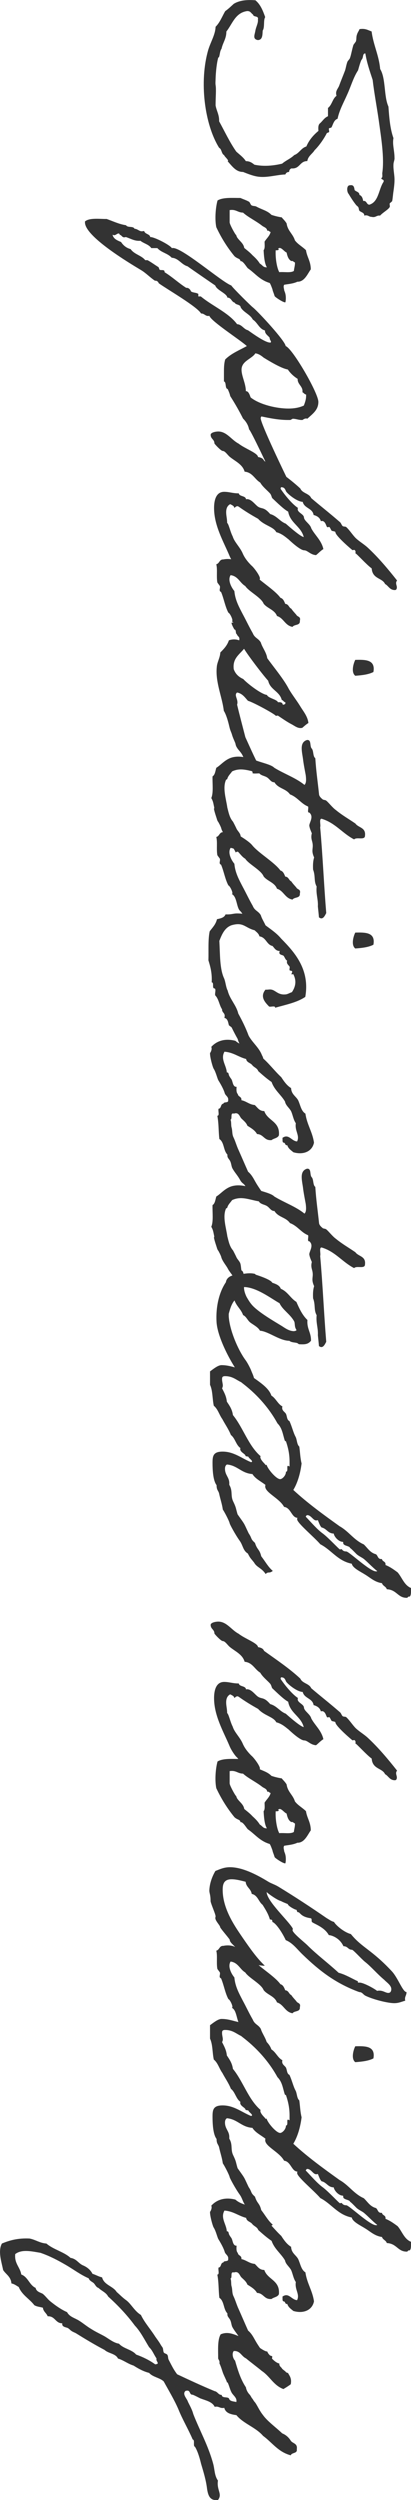 <?xml version="1.0" encoding="UTF-8"?><svg xmlns="http://www.w3.org/2000/svg" viewBox="0 0 59.06 358.52"><defs><style>.d{opacity:.8;}</style></defs><g id="a"/><g id="b"><g id="c"><g class="d"><path d="M32.72,23.12c.25-.11-.47-.65-.51-.87-.4-.18-.33-.87-.72-1.05-2.1-3.36-2.89-9.51-1.56-14.07,.36-1.16,1.01-2.17,1.05-3.29,.62-.61,.94-1.48,1.38-2.24,.47-.33,.83-.69,1.23-1.05,.76-.47,1.81-.62,3.11-.51,.72,.58,1.08,1.48,1.41,2.42-.29,.43-.04,1.48-.36,1.92-.04,.61,0,1.34-.69,1.37-.83-.14-.43-.83-.36-1.37,.11-.58,.43-1.09,.36-1.59,.14-.58-.65-.29-.69-.69-.29-.18-.36-.54-.87-.51-1.7,.25-2.1,1.84-2.97,2.93,0,1.05-.51,1.59-.69,2.46-.25,.36-.22,.76-.36,1.19,0,.04-.14,.07-.14,.18-.18,.65-.33,1.92-.36,2.97,0,.25-.04,.58,0,.87,.11,.65,0,1.7,0,2.93,.14,.8,.54,1.34,.51,2.28,.8,1.45,1.52,3,2.46,4.34,.47,.43,1.01,.8,1.38,1.37,.58,0,.9,.25,1.23,.51,1.37,.29,2.75,.14,3.98-.15,.54-.47,1.23-.72,1.74-1.23,.72-.25,.98-1.01,1.74-1.23,.4-.94,1.01-1.63,1.74-2.24-.04-.43-.04-.83,.18-1.05,.4-.33,.65-.83,1.19-1.05v-1.19c.58-.43,.65-1.34,1.23-1.74-.22-.65,.18-.98,.36-1.41,.29-.8,.54-1.37,.87-2.24,.11-.36,.18-.83,.33-1.23,.04-.11,.33-.4,.36-.51,.18-.47,.29-1.23,.51-1.92,.04-.07,.33-.43,.36-.51,.11-.43,0-.62,.18-1.05,.04-.18,.22-.4,.33-.69,.83-.14,1.23,.15,1.74,.33,.25,1.95,1.05,3.4,1.23,5.39,.83,1.34,.51,3.91,1.19,5.39,.11,1.63,.25,3.22,.72,4.52-.18,.87,.15,1.81,.15,2.79,.04,.36-.15,.62-.15,1.01-.04,.76,.18,1.56,.15,2.28,0,.4-.07,1.01-.15,1.56-.07,.43-.11,1.05-.18,1.37-.04,.11-.33,.29-.36,.36-.04,.14,.07,.4,0,.51-.18,.36-1.01,.8-1.38,1.23-.54-.07-.62,.33-1.23,.18-.4,0-.51-.33-1.05-.18,.04-.43-.47-.47-.69-.69-.11-.15-.07-.4-.18-.54-.07-.11-.22-.18-.33-.33-.4-.51-.72-1.01-1.05-1.56-.25-.25-.33-1.23,.18-1.23,.58-.11,.62,.29,.69,.69,.22,.25,.69,.25,.69,.69,.36,.14,.47,.47,.54,.87,.54-.07,.43,.47,.87,.54,1.38-.4,1.34-2.24,2.06-3.29,.11-.4-.33-.25-.33-.54,.22-.04,.14-.43,.14-.69,.33-2.24-.18-5.21-.51-7.63-.29-1.99-.65-3.87-.87-5.75-.4-1.23-.83-2.42-1.05-3.8-.43,0-.25,.58-.51,.87-.15,.14-.4,1.08-.54,1.56-.69,1.05-1.01,2.28-1.56,3.47-.47,1.08-1.12,2.21-1.38,3.47-.54,.18-.65,.83-.87,1.23-.04,.07-.33,.11-.36,.14-.07,.15,.07,.4,0,.54-.04,.07-.33,.11-.33,.18-.36,.72-1.05,1.74-1.74,2.42-.33,.54-.94,.83-1.05,1.56-1.12,0-1.05,1.16-2.28,1.05-.18,.07-.33,.22-.33,.51-.29,0-.47,.15-.54,.36-1.23,.04-2.53,.47-3.8,.33-.72-.07-1.56-.4-2.28-.69-1.01,0-1.52-.76-2.24-1.56Z"/><path d="M40.5,31.18c.07,.14,.47,.47,.69,.87,.14,1.05,.9,1.48,1.19,2.42,.43,.58,1.08,.9,1.59,1.41,.14,.98,.69,1.59,.69,2.75-.43,.58-.9,1.81-1.92,1.77-.62,.29-1.3,.33-1.88,.43-.07,.04-.14,.22-.07,.51,.11,.51-.04,.04,.14,.54,.25,.62,.11,1.48,.07,1.48-.29,.04-1.38-.69-1.52-.87-.04-.07-.07-.22-.18-.51-.22-.58-.04-.22-.25-.76-.22-.58-.29-.65-.33-.65-1.41-.43-2.06-1.38-3.11-2.1-.22-.22-.72-1.12-1.05-1.01-.07-.43-.4-.29-.87-.72-1.01-1.23-1.88-2.6-2.61-4.16-.25-1.23-.07-2.97,.18-3.83,.76-.47,2.1-.36,3.29-.36,.4,.18,.87,.33,1.23,.54,.14,.07,.22,.43,.36,.51,.22,.14,.47,.07,.69,.18,.76,.43,1.59,.58,2.17,1.19,.4,.14,.98,.29,1.48,.36Zm-2.1,1.92c-.04-.43-.43-.51-.69-.69-.9-.72-2.03-1.23-2.79-1.92-.76,0-1.01-.51-1.92-.36v1.77c.04,.36,.76,1.63,.87,1.74,.14,.14,.07,.14,.18,.36,.33,.54,.94,.87,1.05,1.56,.4,.33,.83,.65,1.19,1.05,.4,.36,.76,.72,1.05,1.19,.43,.25,.43,.54,1.01,.54-.36-.58-.43-1.74-.47-2.46,.22-.25,.14-.76,.14-1.23,.29-.47,.72-.8,.87-1.38-.22-.04-.22-.25-.51-.18Zm3.47,4.34c-.43-.22-.58-.72-.69-1.23-.36-.11-.87-.98-1.23-.51,.29,.04,0,.25-.33,.18-.07,1.05,.15,2.5,.51,3.15,.69-.07,1.66,.14,2.1-.18,0-.22,.22-.98,.14-1.23-.22-.04-.22-.25-.51-.18Z"/><path d="M41.44,70.33c0,.07-2.39-2.13-2.39-2.17-.22-.51-3.04-6.51-3.26-6.58-.11-.61-.43-1.12-.87-1.56-.47-.94-1.16-2.17-1.84-3.22-.07-.36-.22-.69-.36-1.01-.43-.07-.15-.98-.54-1.09v-1.23c0-.65,0-1.3,.18-1.92,.87-.87,2.06-1.34,3.11-1.92-.94-.87-5.14-3.55-5.39-4.34-.54,.14-.69-.36-1.19-.33-.54-.98-4.88-3.47-6.08-4.34-.07-.22-.29-.4-.54-.36-.72-.47-1.3-1.12-2.06-1.56-1.63-.98-8-4.78-8-6.8v-.14c.65-.58,2.28-.33,3.11-.36,.94,.33,1.81,.76,2.79,.9,.25,.4,1.01,.07,1.23,.51,.4,0,.65,.36,1.05,.36l.33-.04c.11,.47,.8,.4,.87,.87,.51-.07,2.89,1.16,3.11,1.59,1.12-.43,7.13,4.85,8.54,5.35,.18,.33,3,3.11,3.11,3.15,.76,.62,4.63,4.78,4.7,5.54,.98,.33,4.7,6.73,4.7,8,0,1.16-.8,1.7-1.59,2.42-.22-.11-.51,.04-.69,.18h-.14c-.43,0-.83-.18-1.27-.18l-.33,.18h-.36c-1.3,0-2.57-.25-3.8-.51-.07,.07-.11,.18-.11,.25,0,.8,3.51,8.07,4.05,9.15l-.07,1.19Zm-2.68-21.89c-.29-.36-.69-.54-.69-1.05-.83-.22-1.05-1.12-1.74-1.56-.4-.76-1.3-1.01-1.74-1.74-.04-.47-.72-.33-.87-.69-.47-.11-.47-.72-1.05-.72-.07-.61-1.52-1.05-1.74-1.74-.07-.04-3.69-2.53-3.98-2.75-.9-.25-1.27-1.16-2.28-1.23-.58-.65-1.48-.72-2.06-1.38h-.87c-.36-.54-1.08-.65-1.56-1.05-.83,.07-1.34-.29-2.1-.54-.54,.18-.51-.22-.87-.33-.04-.07-.07-.18-.14-.18-.25,0-.43,.25-.65,.25-.11,0-.18-.04-.25-.07,.14,.62,.72,.83,1.23,1.05,.33,.51,.8,.87,1.37,1.01,.51,.76,1.56,.9,2.1,1.59h.33c.47,.25,1.12,.72,1.59,1.01l.14,.36c.22,.14,.76-.11,.72,.36,1.08,.65,2.03,1.56,3.11,2.24,.33-.04,.58,.22,.69,.51,.33,.22,.72,.14,1.05,.36v.36h.36c1.59,1.34,3.98,2.32,5.21,3.98,.69,.04,.94,.72,1.56,.87,.62,.43,2.46,1.77,3.18,1.77,.11,0,.15-.04,.11-.22-.11-.15-.18-.33-.18-.51Zm5.21,8.14c-.22-.04-.33-.25-.51-.33,.11-.87-.72-1.08-.69-1.92-.54-.33-1.05-.8-1.41-1.34-.9-.14-2.64-1.19-3.47-1.7-.36-.29-.69-.54-1.19-.62-.54,.83-1.99,1.09-1.99,2.35,0,.94,.62,1.99,.62,3.08,.4-.04,.58,.62,.69,.9,1.34,1.05,3.76,1.59,5.43,1.59,.76,0,1.52-.11,2.21-.43,.18-.47,.33-.9,.33-1.41v-.18Z"/><path d="M43.65,77.02c-.4-1.56-1.95-1.99-2.24-3.65-.72-.36-2.24-1.92-2.28-1.92-.11-.14-.11-.43-.33-.69-.47-.51-1.05-.94-1.41-1.56-.8-.47-1.09-1.45-2.24-1.56-.29-1.05-1.34-1.48-2.1-2.1-.33-.25-.69-.87-1.05-.87-.25,0-1.19-1.01-1.19-1.09,0-.58-.54-.62-.54-1.23,0-.33,.72-.47,1.09-.47,1.23,0,1.92,1.23,2.93,1.74,.9,.72,2.75,1.34,2.79,1.92,.4,.07,.72,.18,.87,.54,1.77,1.27,3.62,2.5,5.21,3.98,.29,.69,1.27,.69,1.56,1.37,1.27,1.09,2.5,2.03,4.16,3.47,.15,.15,.22,.43,.36,.54,.14,.11,.36,.04,.51,.14,.51,.47,.9,1.12,1.37,1.59,.54,.51,1.19,.87,1.74,1.38,1.45,1.34,2.86,3,4.2,4.7-.11,.14-.14,.25-.14,.36,0,.22,.11,.43,.11,.61,0,.15-.04,.4-.29,.4-.76,0-.91-.61-1.41-.87-.4-.9-1.81-.69-1.92-2.24-.69-.47-2.21-2.17-2.35-2.17,0-.04,.04-.11,.04-.15,0-.07-.04-.33-.22-.33-.07,0-.18,.04-.22,.04s-2.46-2.06-2.46-2.57c0-.15-.43-.15-.54-.22-.11-.11-.25-.54-.36-.54-.07,0-.18,.04-.25,.04-.18,0-.22-.9-.8-.9-.07,0-.11,.04-.14,.04-.14-.51-.54-.76-1.05-.9-.14-.98-1.34-.94-1.56-1.88-.94-.04-2.39-1.34-2.42-1.56-.14-.33-.25-.54-.69-.54-.04,.07-.07,.18-.07,.22s1.38,2.03,2.5,2.75c-.04,.07-.04,.11-.04,.18,0,.51,.87,.69,.9,1.19,.04,.51,.9,.94,1.05,1.56,.54,1.01,1.45,1.7,1.74,2.97-.4,.25-.69,.58-1.05,.87-.8-.04-1.23-.69-1.7-.69-.62,0-2.13-1.45-2.28-1.59-.22-.14-.87-.8-1.74-1.01-.4-.8-1.74-.94-2.61-1.92-.98-.54-1.92-1.12-2.79-1.74-.07-.04-.15-.07-.18-.07-.22,0-.36,.22-.43,.22-.04,0-.07-.04-.07-.15-.15-.18-.33-.25-.54-.36-.47,.25-.58,.72-.58,1.16,0,.51,.14,.94,.14,1.52,.25,.22,.43,1.23,.8,1.95,.25,.83,1.05,1.52,1.45,2.46,.25,.58,.65,1.12,1.23,1.7,.33,.25,1.23,1.45,1.23,1.85,0,.29-.33,.69-.8,.69-1.05,0-1.81-1.48-2.46-2.24-.29-.22-.87-1.09-1.12-1.7-.87-2.06-2.21-4.31-2.21-6.84,0-1.12,.29-2.32,1.45-2.32,.76,0,1.19,.22,2.1,.22,.11,.51,.98,.29,1.05,.87,.04-.04,.11-.04,.14-.04,.65,0,1.16,.8,1.59,1.09,.58,.36,.83,0,1.74,1.05,.94,.25,1.38,1.05,2.24,1.38,.69,.61,2.21,1.92,2.61,1.92Z"/><path d="M33.33,89.1c.25-.07-.29-1.19-.51-1.23-.47-.87-.65-2.03-1.05-2.97-.4-.18-.07-.51-.18-.87-.04-.07-.33-.43-.36-.51-.15-.9,.04-1.84-.15-2.6,.47-.11,.43-.72,1.01-.69,.65-.14,1.27-.04,1.59,.11,.69,.33,2.17,1.23,2.6,1.81,.94,1.12,3.15,2.39,4.02,3.58,.4,.11,.54,.51,.69,.87,.51,.04,.51,.54,.87,.69,.22,.33,.47,.58,.72,.87,.15,.33,.69,.22,.51,.87,.07,.72-.8,.47-1.05,.87-1.09-.18-1.27-1.27-2.24-1.56-.33-.9-1.41-1.09-1.92-1.77-.36-.9-2.13-1.74-2.64-2.53-.76-.43-1.01-1.41-2.1-1.56-.47,.72,.14,1.81,.54,2.28,.11,1.3,.69,2.32,1.19,3.29,.51,.94,.91,1.81,1.45,2.75,.29,.72,.8,.72,1.16,1.34,.22,.76,.87,1.48,.94,2.39-1.12,.4-2.21-.25-3.04-1.88-.36-.25-.54-.83-.87-1.12-.54-.47-.43-2.03-1.19-2.42Zm20.33,7.27c-.69,.36-1.63,.47-2.61,.54-.61-.47-.29-1.7,0-2.28,1.48-.04,2.93-.04,2.61,1.74Z"/><path d="M33.33,89.28c.69,0,1.7,0,1.7-.07,.4,1.45,2.17,3.15,2.82,4.38,.98,1.52,2.82,3.58,3.65,5.21,.51,.87,1.12,1.63,1.63,2.46,.43,.72,1.08,1.45,1.19,2.42-.29,.18-.58,.43-.87,.69-.61,.18-1.12-.29-1.56-.51-.69-.36-1.3-.8-1.95-1.23-.07-.04-.29,.07-.33,0-.29-.33-3.29-1.95-3.98-2.13-.43-.47-.8-1.05-1.56-1.19-.51,.4,.25,1.01,0,1.74,.36,1.52,.8,3.15,1.19,4.67,.8,1.74,1.59,3.58,2.53,5.17-.76,0-1.7,.14-1.48-.11-.14-.4-.76-.94-.9-1.3-.04-.11-.33-.43-.33-.54-.07-.22-.07-.33-.18-.51-.25-.58-.65-.83-.9-1.3-.11-.18-.14-.36-.18-.54-.14-.36-.36-.8-.47-1.19-.11-.4-.22-.51-.36-1.05-.11-.47-.4-1.74-.83-2.42-.22-1.95-1.23-4.09-1.01-6.26,.04-.69,.47-1.34,.51-2.1,.47-.47,.98-.98,1.23-1.74,.47-.18,1.01-.18,1.48,0,.14-.54-.25-.54-.33-.87-.25-.11-.04-.65-.36-.69-.25-.43-.51-.98-.36-.98Zm1.63,8.1c.47,.54,2.53,2.17,3.4,2.28,.18,.47,1.41,.62,1.59,1.05,.4-.04,.65,.04,.69,.36,.22-.04,.43-.07,.36-.36-.25-.04-.29-.29-.51-.33-.33-1.27-1.67-1.45-1.95-2.75-.76-.83-2.86-3.58-3.47-4.59-.72,.87-1.67,1.41-1.48,2.93,.25,.69,.72,1.12,1.37,1.41Z"/><path d="M33.88,122.27c-.4-.87-.87-1.27-1.16-1.85-.18-.36-.72-.98-.91-1.56,0-.11-.25-.65-.33-.76-.07-.22-.22-.25-.33-.69-.07-.22-.29-.87-.36-1.19-.14-.54,.11,.04-.07-.72-.07-.36-.14-.69-.36-1.05,.33-.76,.15-2.06,.18-3.11,.36-.22,.4-.76,.54-1.23,.72-.43,1.38-1.38,2.61-1.56,.9-.15,1.81,.11,2.75,.36,.91,.43,2.5,.69,2.97,1.19,1.41,.87,3.11,1.45,4.34,2.46,.29-.25,.25-.87,.18-1.41-.07-.4-.25-1.27-.36-2.06-.11-1.12-.65-2.6,.54-2.97,.69-.07,.36,.9,.69,1.23,.29,.33,.14,1.12,.51,1.38,.11,1.81,.36,3.47,.54,5.21,.04,.29,.33,.54,.51,.69,.14,.11,.36,.07,.51,.18,.33,.25,.9,1.01,1.41,1.37,.87,.72,1.84,1.27,2.79,1.92,.43,.62,1.52,.54,1.38,1.74,0,.72-1.23,.14-1.56,.54-1.7-.87-2.71-2.39-4.7-2.97-.36,.07-.07,.87-.18,1.23,.36,4.02,.54,8.28,.87,12.3-.22,.43-.51,1.05-1.05,.61-.07-.9-.18-1.66-.15-1.63,.04-1.01-.29-1.66-.18-2.79-.43-.76-.14-1.45-.51-2.42-.04-.69,0-1.3,.15-1.74-.54-1.19,.04-1.27-.33-2.46q-.14-.51,0-1.01c-.14-.33-.29-.65-.36-1.05-.07-.43,.72-1.3,0-1.92-.36,.04-.07-.61-.18-.87-1.01-.4-1.52-1.34-2.6-1.74-.62-.87-1.66-.8-2.24-1.74-.47,.04-.69-.47-1.05-.69-.36-.25-.94-.25-1.19-.69-1.37-.22-2.5-.8-3.83-.18-.29,.4-.58,.65-.69,1.05-.04,.14-.14,.11-.18,.14-.54,1.16,0,2.75,.18,4.02,.15,.54,.29,1.41,.8,1.99,.04,.04,.51,.98,.51,1.01,.14,.29,.4,.51,.54,.83,.11,.29,.11,.76,.18,1.05,.4,.18,.29,.83,.36,1.34-.43,.54-.76-.15-1.16,.18Z"/><path d="M33.33,128.21c.25-.07-.29-1.19-.51-1.23-.47-.87-.65-2.03-1.05-2.97-.4-.18-.07-.51-.18-.87-.04-.07-.33-.43-.36-.51-.15-.9,.04-1.84-.15-2.6,.47-.11,.43-.72,1.01-.69,.65-.14,1.27-.04,1.59,.11,.69,.33,2.17,1.23,2.6,1.81,.94,1.12,3.15,2.39,4.02,3.58,.4,.11,.54,.51,.69,.87,.51,.04,.51,.54,.87,.69,.22,.33,.47,.58,.72,.87,.15,.33,.69,.22,.51,.87,.07,.72-.8,.47-1.05,.87-1.09-.18-1.27-1.27-2.24-1.56-.33-.9-1.41-1.09-1.92-1.77-.36-.9-2.13-1.74-2.64-2.53-.76-.43-1.01-1.41-2.1-1.56-.47,.72,.14,1.81,.54,2.28,.11,1.3,.69,2.32,1.19,3.29,.51,.94,.91,1.81,1.45,2.75,.29,.72,.8,.72,1.16,1.34,.22,.76,.87,1.48,.94,2.39-1.12,.4-2.21-.25-3.04-1.88-.36-.25-.54-.83-.87-1.12-.54-.47-.43-2.03-1.19-2.42Zm20.33,7.27c-.69,.36-1.63,.47-2.61,.54-.61-.47-.29-1.7,0-2.28,1.48-.04,2.93-.04,2.61,1.74Z"/><path d="M36.48,152.05c-.83-.25-2.13-2.17-2.32-3.04-.29-.51-.61-1.12-.87-1.66-.04-.07-.4-.29-.4-.33-.11-.36-.14-.94-.65-1.05,.22-.72-.36-.69-.33-1.23-.4-.58-.47-1.48-.98-1.99-.11-.29,.22-1.01-.18-1.01-.29-.11,.04-.83-.33-.87,.07-1.3-.18-2.21-.47-3.15,.04-1.45-.07-2.97,.18-4.16,.4-.54,.87-.98,1.05-1.74,.51-.11,1.05-.22,1.23-.69,1.16,.04,1.01-.22,2.24-.11,.72,.07,1.74,.69,2.46,.83,1.05,.98,2.39,1.66,3.29,2.75,1.92,1.95,4.16,4.41,3.47,8.36-1.16,.8-2.79,1.12-4.34,1.56,.04-.36-.61-.07-.87-.18-.43-.47-1.41-1.34-.51-2.42,.29,.04,.58-.07,.87,0,.58,.11,.94,.76,1.92,.69,.36,0,.58-.18,1.01-.33,.54-.8,.69-1.66,.18-2.6q-.36,.18-.18-.18c.18-.36-.29-.25-.33-.36-.07-.11,.04-.36,0-.51-.14-.22-.51-.43-.36-.87-.25-.11-.33-.47-.51-.69-.14-.15-.83-.11-.54-.69-.58,0-.76-.4-1.05-.72-.87-.18-.9-1.23-1.88-1.38-.11-.43-.43-.61-.69-.87-1.41-.36-1.59-1.23-3.33-.72-.98,.36-1.37,1.3-1.74,2.24,.11,1.92,.04,4.02,.69,5.39,.22,.54,.25,1.27,.51,1.74,.29,1.23,1.23,2.06,1.52,3.29,.54,.98,1.08,2.06,1.48,3.15,.51,.98,1.52,1.74,1.92,2.82,.36,.62,.36,1.19-1.19,.72Z"/><path d="M36.88,172.16c-.33-.62-1.23-1.3-1.52-1.88-.29-.62-.54-.47-.87-1.08-.33-.62-.8-1.09-1.12-1.7-.14-.33-.14-.72-.33-1.05-.22-.36-.4-.43-.36-.87-.61-.62-.43-1.74-1.16-2.24-.14-1.27-.07-2.13-.29-3.33,.36,0,.07-.72,.18-1.01,.43-.04,.25-.69,.69-.72,.04-.33,.76-.04,.69-.51,.07-.51-.43-.65-.51-1.05-.14-.47-.51-1.16-.87-1.74-.18-.25-.36-1.19-.72-1.74-.14-.25-.54-1.66-.51-2.24,0,.07,.36-.51,.18-.87,.76-.83,1.92-1.27,3.47-.87,.47,.43,1.16,.69,1.92,.87,.47,.54,1.19,.87,1.74,1.38,1.08,.87,1.92,2.03,2.93,2.97,.4,.61,.8,1.19,1.41,1.56,.04,.9,.69,1.16,1.01,1.74,.33,.69,.43,1.56,1.05,1.92,.22,1.59,1.01,2.61,1.23,4.16-.25,1.27-1.52,1.81-2.97,1.38-.33-.29-.72-.51-.87-1.01-.36,.07-.25-.36-.51-.36-.25-.04-.14-.43-.18-.69,.9-.65,1.3,.47,2.1,.51,.43-.87-.36-1.48-.18-2.61-.36-.51-.43-1.19-.69-1.74-.29-.51-.76-.8-.87-1.38-.58-.98-1.52-1.63-1.92-2.79-.69-.47-1.3-1.01-1.92-1.56-.14-.43-.62-.54-.87-.87-.25-.33-.8-.36-.87-.87-1.12-.29-1.81-.94-3.11-1.05-.62,1.05,.29,1.99,.33,2.97,.33,0,.22,.29,.36,.51,.11,.22,.22,.33,.33,.51,.18,.33,.18,1.09,.72,1.05-.04,.43-.04,.83,.18,1.05,.04,.4,.58,.33,.51,.87,.72,.14,1.12,.62,1.92,.69,.4,.36,.65,.87,1.37,.87,.47,1.41,2.28,1.45,2.1,3.47-.18,.43-.76,.43-1.05,.69-1.09,.11-1.12-.83-2.1-.87-.29-.54-.87-.87-1.38-1.19-.18-.47-.54-.72-.87-1.05-.25-.25-.36-.94-1.05-.69-.62-.18-.18,.76-.51,.87,.14,.29,.07,.72,.14,1.05,.18,.58,.04,1.01,.33,1.56,.25,.54,.43,1.19,.69,1.74,.47,1.05,.9,2.06,1.37,3.11,.51,.43,.76,.94,1.05,1.45,.4,.72,.9,1.34,1.38,2.17,0,0-1.27,.43-1.23,.54Z"/><path d="M33.88,183.74c-.4-.87-.87-1.27-1.16-1.84-.18-.36-.72-.98-.91-1.56,0-.11-.25-.65-.33-.76-.07-.22-.22-.25-.33-.69-.07-.22-.29-.87-.36-1.19-.14-.54,.11,.04-.07-.72-.07-.36-.14-.69-.36-1.05,.33-.76,.15-2.06,.18-3.11,.36-.22,.4-.76,.54-1.23,.72-.43,1.38-1.38,2.61-1.56,.9-.15,1.81,.11,2.75,.36,.91,.43,2.5,.69,2.97,1.19,1.41,.87,3.11,1.45,4.34,2.46,.29-.25,.25-.87,.18-1.41-.07-.4-.25-1.27-.36-2.06-.11-1.12-.65-2.6,.54-2.97,.69-.07,.36,.91,.69,1.23,.29,.33,.14,1.12,.51,1.38,.11,1.81,.36,3.47,.54,5.21,.04,.29,.33,.54,.51,.69,.14,.11,.36,.07,.51,.18,.33,.25,.9,1.01,1.41,1.37,.87,.72,1.84,1.27,2.79,1.92,.43,.62,1.52,.54,1.38,1.74,0,.72-1.23,.14-1.56,.54-1.7-.87-2.71-2.39-4.7-2.97-.36,.07-.07,.87-.18,1.23,.36,4.02,.54,8.28,.87,12.3-.22,.43-.51,1.05-1.05,.61-.07-.9-.18-1.66-.15-1.63,.04-1.01-.29-1.66-.18-2.79-.43-.76-.14-1.45-.51-2.42-.04-.69,0-1.3,.15-1.74-.54-1.19,.04-1.27-.33-2.46q-.14-.51,0-1.01c-.14-.33-.29-.65-.36-1.05-.07-.43,.72-1.3,0-1.92-.36,.04-.07-.62-.18-.87-1.01-.4-1.52-1.34-2.6-1.74-.62-.87-1.66-.8-2.24-1.74-.47,.04-.69-.47-1.05-.69-.36-.25-.94-.25-1.19-.69-1.37-.22-2.5-.8-3.83-.18-.29,.4-.58,.65-.69,1.05-.04,.14-.14,.11-.18,.14-.54,1.16,0,2.75,.18,4.02,.15,.54,.29,1.41,.8,1.99,.04,.04,.51,.98,.51,1.01,.14,.29,.4,.51,.54,.83,.11,.29,.11,.76,.18,1.05,.4,.18,.29,.83,.36,1.34-.43,.54-.76-.14-1.16,.18Z"/><path d="M35.03,197.7c-.87-.54-3.73-5.35-3.91-8.07-.14-2.28,.4-4.38,1.34-5.75,.11-.83,1.09-1.12,1.74-1.05,.72-.14,1.63-.36,2.46-.14,0,0,.07,.14,.18,.14,.36,.11,2.1,.69,2.28,1.12,.51,.18,1.05,.36,1.23,.87,.98,.4,1.41,1.38,2.24,1.88,.43,.98,.87,1.92,1.59,2.6-.11,1.27,.54,1.77,.51,2.97-.4,.51-.87,.54-1.56,.51-.29,0-.22-.07-.36-.14-.25-.15-.87-.07-1.19-.36-1.41,0-2.97-1.34-4.23-1.45-.25-.51-1.01-.87-1.41-1.19-.4-.33-.54-.83-1.01-1.05-.29-.83-.94-1.27-1.23-2.1-.47,.54-.69,1.41-.83,1.92v.36c.11,1.92,1.3,4.78,2.42,6.29,.25,.33,.62,1.05,.76,1.37,.11,.33,.47,1.01,.47,1.38-.07,0-1.3,0-1.48-.11Zm7.24-8.21c-.58-1.05-1.66-1.63-2.1-2.6-1.19-.65-3.26-2.28-5.1-2.32-.04,.54,.25,1.19,.36,1.41,.25,.43,.4,.69,.69,1.05,.87,1.09,3.36,2.5,4.41,3.15,.51,.33,1.05,.72,1.74,.72,.11-.04,.33-.04,.33-.18-.33-.47-.18-.94-.33-1.23Z"/><path d="M38.18,225.74c-.58-.9-1.27-.94-1.67-1.66-.51-.65-.51-.54-.9-1.3-.69-.4-.69-1.16-1.16-1.81-.65-.9-1.48-2.46-1.45-2.53-.11-.43-.83-1.77-.98-1.95-.11-.8-.36-1.48-.54-2.32-.11-.43-.36-.47-.36-1.19-.51-.65-.58-2.21-.58-3.18s.07-1.63,1.45-1.63c1.63,0,2.75,.98,4.09,1.52,.11-.04,.14-.07,.14-.11,0-.18-.51-.51-.51-.65,0-.07-.43-.07-.43-.14,0-.29-.76-.51-.76-.98,0-.04,0-.11,.04-.14-.65-.43-.76-1.41-1.38-1.88-.33-.83-.83-1.52-1.23-2.28-.47-.65-.62-1.41-1.23-1.92-.22-1.05-.14-2.13-.54-3v-1.92c.54-.4,1.16-.9,1.66-.9,1.19,0,1.95,.43,3,.54,1.3,1.3,3.65,2.28,4.16,3.83,.65,.4,.9,1.19,1.59,1.56-.04,.07-.04,.14-.04,.22,0,.4,.4,.58,.54,.83,.18,.36,.11,.87,.51,1.05,.4,.9,.54,1.63,.87,2.24,.22,.4,.18,1.12,.54,1.41,.11,.8,.14,1.7,.33,2.42-.18,1.45-.58,2.79-1.19,3.8,2.03,1.88,4.38,3.58,6.66,5.21,1.3,.72,2.06,1.99,3.47,2.6,.54,.51,.9,1.19,1.74,1.41,.29,.18,.25,.69,.76,.69h.11c.04,.36,.51,.33,.51,.72v.14c.65,.25,1.19,.65,1.74,1.05,.65,.76,.94,1.84,1.92,2.24v.51c0,.33-.04,.58-.18,.72h-.11c-.18,0-.14,.18-.33,.18-1.3,0-1.41-1.16-2.86-1.23-.11-.4-.58-.47-.69-.87-1.05-.15-1.7-.8-2.42-1.23-.62-.4-1.81-.94-1.92-1.56-2.03-.4-2.89-1.95-4.52-2.79-.9-1.05-3.33-3.04-3.33-3.58,0-.07,0-.14,.04-.22-.83,0-.94-1.45-1.92-1.56-.65-1.23-2.71-2.03-2.71-2.93,0-.07,0-.14,.04-.22-.65-.51-1.45-.87-1.88-1.56-1.59-.11-2.13-1.23-3.65-1.37-.22,.11-.29,.36-.29,.61,0,.91,.62,1.23,.62,2.06v.25c.54,.91,.14,1.56,.58,2.42,.43,.9,.33,.87,.61,1.81,1.16,1.63,.83,1.12,1.59,2.71,.54,.8,.22,.76,.91,1.38,.33,1.05,.65,.87,.9,1.92,.62,.8,.98,1.52,1.66,2.1-.54,.43-.62,.04-1.01,.43Zm2.93-14.69c.33,0,.07-.83,.25-.83,.29,0,.25,.29,.25-.18v-.43c0-1.12-.22-2.03-.51-2.89,0-.04-.14-.04-.18-.14-.29-.9-.36-1.77-1.05-2.46-2.06-3.76-5.1-5.75-5.21-5.9-.72-.33-1.23-.87-2.32-.87-.43,0-.43,.22-.43,.47,0,.29,.11,.62,.11,.87,0,.14-.04,.29-.11,.4,.29,.58,.61,1.12,.69,1.92,.36,.54,.76,1.08,.87,1.92,1.48,1.81,2.21,4.38,3.98,5.9,0,.04-.04,.07-.04,.11,0,.51,.9,1.16,.72,1.16,.04,0,.11,0,.18-.04,.14,.58,1.38,2.06,1.95,2.06,.29,0,.83-.51,.83-1.05Zm11.18,12.52c-.33-.25-.72-.4-1.05-.69-.11-.11-.94-.98-.94-.87,0-.33-.98-.29-.98-.72v-.11s-.04-.07-.07-.07c-.54,0-1.19-.65-1.3-1.19-.83,0-1.01-.72-1.74-.87-.25-.25-.36-.65-.54-1.05-.11,.04-.18,.04-.25,.04-.43,0-.72-.76-1.27-.76-.07,0-.14,.07-.22,.22,.8,.83,1.66,1.85,2.46,2.42,.83,.62,2.35,2.28,2.46,2.28,.04,0,.15-.04,.22-.04,.11,0,.14,.33,.69,.33,.4,0,3.36,2.86,4.27,2.86,.07,0,.14,0,.18-.04-.69-.54-1.27-1.19-1.92-1.74Z"/><path d="M43.65,247.69c-.4-1.56-1.95-1.99-2.24-3.65-.72-.36-2.24-1.92-2.28-1.92-.11-.14-.11-.43-.33-.69-.47-.51-1.05-.94-1.41-1.56-.8-.47-1.09-1.45-2.24-1.56-.29-1.05-1.34-1.48-2.1-2.1-.33-.25-.69-.87-1.05-.87-.25,0-1.19-1.01-1.19-1.09,0-.58-.54-.62-.54-1.23,0-.33,.72-.47,1.09-.47,1.23,0,1.92,1.23,2.93,1.74,.9,.72,2.75,1.34,2.79,1.92,.4,.07,.72,.18,.87,.54,1.77,1.27,3.62,2.5,5.21,3.98,.29,.69,1.27,.69,1.56,1.37,1.27,1.09,2.5,2.03,4.16,3.47,.15,.14,.22,.43,.36,.54,.14,.11,.36,.04,.51,.14,.51,.47,.9,1.12,1.37,1.59,.54,.51,1.19,.87,1.74,1.38,1.45,1.34,2.86,3,4.2,4.7-.11,.14-.14,.25-.14,.36,0,.22,.11,.43,.11,.62,0,.14-.04,.4-.29,.4-.76,0-.91-.61-1.41-.87-.4-.9-1.81-.69-1.92-2.24-.69-.47-2.21-2.17-2.35-2.17,0-.04,.04-.11,.04-.15,0-.07-.04-.33-.22-.33-.07,0-.18,.04-.22,.04s-2.46-2.06-2.46-2.57c0-.14-.43-.14-.54-.22-.11-.11-.25-.54-.36-.54-.07,0-.18,.04-.25,.04-.18,0-.22-.9-.8-.9-.07,0-.11,.04-.14,.04-.14-.51-.54-.76-1.05-.91-.14-.98-1.34-.94-1.56-1.88-.94-.04-2.39-1.34-2.42-1.56-.14-.33-.25-.54-.69-.54-.04,.07-.07,.18-.07,.22s1.38,2.03,2.5,2.75c-.04,.07-.04,.11-.04,.18,0,.51,.87,.69,.9,1.19s.9,.94,1.05,1.56c.54,1.01,1.45,1.7,1.74,2.97-.4,.25-.69,.58-1.05,.87-.8-.04-1.23-.69-1.7-.69-.62,0-2.13-1.45-2.28-1.59-.22-.14-.87-.8-1.74-1.01-.4-.8-1.74-.94-2.61-1.92-.98-.54-1.92-1.12-2.79-1.74-.07-.04-.15-.07-.18-.07-.22,0-.36,.22-.43,.22-.04,0-.07-.04-.07-.14-.15-.18-.33-.25-.54-.36-.47,.25-.58,.72-.58,1.16,0,.51,.14,.94,.14,1.52,.25,.22,.43,1.23,.8,1.95,.25,.83,1.05,1.52,1.45,2.46,.25,.58,.65,1.12,1.23,1.7,.33,.25,1.23,1.45,1.23,1.84,0,.29-.33,.69-.8,.69-1.05,0-1.81-1.48-2.46-2.24-.29-.22-.87-1.08-1.12-1.7-.87-2.06-2.21-4.31-2.21-6.84,0-1.12,.29-2.32,1.45-2.32,.76,0,1.19,.22,2.1,.22,.11,.51,.98,.29,1.05,.87,.04-.04,.11-.04,.14-.04,.65,0,1.16,.8,1.59,1.08,.58,.36,.83,0,1.74,1.05,.94,.25,1.38,1.05,2.24,1.38,.69,.62,2.21,1.92,2.61,1.92Z"/><path d="M40.5,255.04c.07,.14,.47,.47,.69,.87,.14,1.05,.9,1.48,1.19,2.42,.43,.58,1.08,.9,1.59,1.41,.14,.98,.69,1.59,.69,2.75-.43,.58-.9,1.81-1.92,1.77-.62,.29-1.3,.33-1.88,.43-.07,.04-.14,.22-.07,.51,.11,.51-.04,.04,.14,.54,.25,.62,.11,1.48,.07,1.48-.29,.04-1.38-.69-1.52-.87-.04-.07-.07-.22-.18-.51-.22-.58-.04-.22-.25-.76-.22-.58-.29-.65-.33-.65-1.41-.43-2.06-1.38-3.11-2.1-.22-.22-.72-1.12-1.05-1.01-.07-.43-.4-.29-.87-.72-1.01-1.23-1.88-2.61-2.61-4.16-.25-1.23-.07-2.97,.18-3.83,.76-.47,2.1-.36,3.29-.36,.4,.18,.87,.33,1.23,.54,.14,.07,.22,.43,.36,.51,.22,.15,.47,.07,.69,.18,.76,.43,1.59,.58,2.17,1.19,.4,.14,.98,.29,1.48,.36Zm-2.1,1.92c-.04-.43-.43-.51-.69-.69-.9-.72-2.03-1.23-2.79-1.92-.76,0-1.01-.51-1.92-.36v1.77c.04,.36,.76,1.63,.87,1.74,.14,.14,.07,.14,.18,.36,.33,.54,.94,.87,1.05,1.56,.4,.33,.83,.65,1.19,1.05,.4,.36,.76,.72,1.05,1.19,.43,.25,.43,.54,1.01,.54-.36-.58-.43-1.74-.47-2.46,.22-.25,.14-.76,.14-1.23,.29-.47,.72-.8,.87-1.38-.22-.04-.22-.25-.51-.18Zm3.47,4.34c-.43-.22-.58-.72-.69-1.23-.36-.11-.87-.98-1.23-.51,.29,.04,0,.25-.33,.18-.07,1.05,.15,2.5,.51,3.15,.69-.07,1.66,.14,2.1-.18,0-.22,.22-.98,.14-1.23-.22-.04-.22-.25-.51-.18Z"/><path d="M36.08,281.63c.07,0-1.88-1.63-2.13-2.17-.22-.47-.94-.83-.94-1.3-.29-.43-1.38-1.66-1.38-1.81,0-.22-.69-.87-.69-1.3,0-.07,.04-.18,.04-.22,0-.33-.62-1.66-.72-2.17,0-.98-.18-1.12-.18-1.56,.04-1.01,.4-1.99,.87-2.79,.65-.25,1.23-.54,2.1-.54,1.74,0,3.76,1.01,5.54,2.1,.36,.22,.94,.4,1.41,.69,2.32,1.41,4.7,2.97,6.95,4.52,.33,.18,.62,.43,1.05,.54,.22,.43,1.41,1.48,2.42,1.74,1.63,1.99,2.97,2.21,5.9,5.35,.9,.98,1.56,2.97,2.1,2.97,0,.43-.22,.58-.22,.98,0,.07,0,.15,.04,.25-.51,.14-.94,.36-1.59,.36-.94,0-3.08-.54-4.16-1.08-.33-.18-.43-.51-.87-.51-3.33-1.23-5.64-2.97-8.14-5.39-.76-.72-1.41-1.66-2.42-2.06-.43-.94-1.34-2.39-1.92-2.61,0-.33-.11-.33-.36-.36-.22-.8-.65-1.45-1.05-2.1-.58-.43-.69-1.38-1.56-1.56-.11-.76-.8-.94-.87-1.74-.58-.14-1.3-.36-2.03-.36-1.16,0-1.27,.8-1.27,1.52,0,2.86,1.92,5.46,2.93,6.95,1.12,1.63,2.1,2.97,3.11,3.91-.04,.11-2.1-.25-1.95-.25Zm19.17,2.32c-.98-.8-1.92-1.92-2.79-2.6-.51-.4-1.7-1.74-1.88-1.74-.58,0-.58-.51-1.23-.51-.58-1.27-1.81-1.59-2.1-1.59-.65-1.19-2.17-1.63-2.42-1.88-.11-.14,.04-.47-.18-.54-1.52-.22-1.48-.87-1.84-.87-.18,0-.11-.36-.29-.36-.14,0-1.16-.54-1.16-.8,0,0-1.09-.43-.94-.43-.36,0-1.85-1.01-2.1-1.3,0,1.3,3.18,4.16,3.76,5.25,0,.07-.04,.18-.04,.22,0,.4,1.66,1.7,2.1,2.13,1.41,1.41,3.04,2.61,4.52,3.98,.98,.25,1.85,.8,2.79,1.23-.11,.22,.11,.18,.25,.18,.47,0,1.88,.72,2.5,1.19,.11-.04,.22-.04,.33-.04,.54,0,.9,.33,1.27,.33,.33,0,.43-.29,.43-.54,0-.54-.62-.94-.98-1.3Z"/><path d="M33.33,287.92c.25-.07-.29-1.19-.51-1.23-.47-.87-.65-2.03-1.05-2.97-.4-.18-.07-.51-.18-.87-.04-.07-.33-.43-.36-.51-.15-.9,.04-1.84-.15-2.6,.47-.11,.43-.72,1.01-.69,.65-.14,1.27-.04,1.59,.11,.69,.33,2.17,1.23,2.6,1.81,.94,1.12,3.15,2.39,4.02,3.58,.4,.11,.54,.51,.69,.87,.51,.04,.51,.54,.87,.69,.22,.33,.47,.58,.72,.87,.15,.33,.69,.22,.51,.87,.07,.72-.8,.47-1.05,.87-1.09-.18-1.27-1.27-2.24-1.56-.33-.9-1.41-1.09-1.92-1.77-.36-.9-2.13-1.74-2.64-2.53-.76-.43-1.01-1.41-2.1-1.56-.47,.72,.14,1.81,.54,2.28,.11,1.3,.69,2.32,1.19,3.29,.51,.94,.91,1.81,1.45,2.75,.29,.72,.8,.72,1.16,1.34,.22,.76,.87,1.48,.94,2.39-1.12,.4-2.21-.25-3.04-1.88-.36-.25-.54-.83-.87-1.12-.54-.47-.43-2.03-1.19-2.42Zm20.33,7.27c-.69,.36-1.63,.47-2.61,.54-.61-.47-.29-1.7,0-2.28,1.48-.04,2.93-.04,2.61,1.74Z"/><path d="M38.18,319.5c-.58-.9-1.27-.94-1.67-1.66-.51-.65-.51-.54-.9-1.3-.69-.4-.69-1.16-1.16-1.81-.65-.9-1.48-2.46-1.45-2.53-.11-.43-.83-1.77-.98-1.95-.11-.8-.36-1.48-.54-2.32-.11-.43-.36-.47-.36-1.19-.51-.65-.58-2.21-.58-3.18s.07-1.63,1.45-1.63c1.63,0,2.75,.98,4.09,1.52,.11-.04,.14-.07,.14-.11,0-.18-.51-.51-.51-.65,0-.07-.43-.07-.43-.14,0-.29-.76-.51-.76-.98,0-.04,0-.11,.04-.14-.65-.43-.76-1.41-1.38-1.88-.33-.83-.83-1.52-1.23-2.28-.47-.65-.62-1.41-1.23-1.92-.22-1.05-.14-2.13-.54-3v-1.92c.54-.4,1.16-.9,1.66-.9,1.19,0,1.95,.43,3,.54,1.3,1.3,3.65,2.28,4.16,3.83,.65,.4,.9,1.19,1.59,1.56-.04,.07-.04,.15-.04,.22,0,.4,.4,.58,.54,.83,.18,.36,.11,.87,.51,1.05,.4,.9,.54,1.63,.87,2.24,.22,.4,.18,1.12,.54,1.41,.11,.8,.14,1.7,.33,2.42-.18,1.45-.58,2.79-1.19,3.8,2.03,1.88,4.38,3.58,6.66,5.21,1.3,.72,2.06,1.99,3.47,2.6,.54,.51,.9,1.19,1.74,1.41,.29,.18,.25,.69,.76,.69h.11c.04,.36,.51,.33,.51,.72v.14c.65,.25,1.19,.65,1.74,1.05,.65,.76,.94,1.85,1.92,2.24v.51c0,.33-.04,.58-.18,.72h-.11c-.18,0-.14,.18-.33,.18-1.3,0-1.41-1.16-2.86-1.23-.11-.4-.58-.47-.69-.87-1.05-.14-1.7-.8-2.42-1.23-.62-.4-1.81-.94-1.92-1.56-2.03-.4-2.89-1.95-4.52-2.79-.9-1.05-3.33-3.04-3.33-3.58,0-.07,0-.14,.04-.22-.83,0-.94-1.45-1.92-1.56-.65-1.23-2.71-2.03-2.71-2.93,0-.07,0-.14,.04-.22-.65-.51-1.45-.87-1.88-1.56-1.59-.11-2.13-1.23-3.65-1.38-.22,.11-.29,.36-.29,.62,0,.9,.62,1.23,.62,2.06v.25c.54,.9,.14,1.56,.58,2.42,.43,.9,.33,.87,.61,1.81,1.16,1.63,.83,1.12,1.59,2.71,.54,.8,.22,.76,.91,1.38,.33,1.05,.65,.87,.9,1.92,.62,.8,.98,1.52,1.66,2.1-.54,.43-.62,.04-1.01,.43Zm2.93-14.69c.33,0,.07-.83,.25-.83,.29,0,.25,.29,.25-.18v-.43c0-1.12-.22-2.03-.51-2.89,0-.04-.14-.04-.18-.14-.29-.91-.36-1.77-1.05-2.46-2.06-3.76-5.1-5.75-5.21-5.9-.72-.33-1.23-.87-2.32-.87-.43,0-.43,.22-.43,.47,0,.29,.11,.62,.11,.87,0,.15-.04,.29-.11,.4,.29,.58,.61,1.12,.69,1.92,.36,.54,.76,1.09,.87,1.92,1.48,1.81,2.21,4.38,3.98,5.9,0,.04-.04,.07-.04,.11,0,.51,.9,1.16,.72,1.16,.04,0,.11,0,.18-.04,.14,.58,1.38,2.06,1.95,2.06,.29,0,.83-.51,.83-1.05Zm11.18,12.52c-.33-.25-.72-.4-1.05-.69-.11-.11-.94-.98-.94-.87,0-.33-.98-.29-.98-.72v-.11s-.04-.07-.07-.07c-.54,0-1.19-.65-1.3-1.19-.83,0-1.01-.72-1.74-.87-.25-.25-.36-.65-.54-1.05-.11,.04-.18,.04-.25,.04-.43,0-.72-.76-1.27-.76-.07,0-.14,.07-.22,.22,.8,.83,1.66,1.84,2.46,2.42,.83,.62,2.35,2.28,2.46,2.28,.04,0,.15-.04,.22-.04,.11,0,.14,.33,.69,.33,.4,0,3.36,2.86,4.27,2.86,.07,0,.14,0,.18-.04-.69-.54-1.27-1.19-1.92-1.74Z"/><path d="M36.88,338.35c-.33-.62-1.23-1.3-1.52-1.88-.29-.62-.54-.47-.87-1.09-.33-.62-.8-1.08-1.12-1.7-.14-.33-.14-.72-.33-1.05-.22-.36-.4-.43-.36-.87-.61-.62-.43-1.74-1.16-2.24-.14-1.27-.07-2.13-.29-3.33,.36,0,.07-.72,.18-1.01,.43-.04,.25-.69,.69-.72,.04-.33,.76-.04,.69-.51,.07-.51-.43-.65-.51-1.05-.14-.47-.51-1.16-.87-1.74-.18-.25-.36-1.19-.72-1.74-.14-.25-.54-1.67-.51-2.24,0,.07,.36-.51,.18-.87,.76-.83,1.92-1.27,3.47-.87,.47,.43,1.16,.69,1.92,.87,.47,.54,1.19,.87,1.74,1.37,1.08,.87,1.92,2.03,2.93,2.97,.4,.62,.8,1.19,1.41,1.56,.04,.9,.69,1.16,1.01,1.74,.33,.69,.43,1.56,1.05,1.92,.22,1.59,1.01,2.6,1.23,4.16-.25,1.27-1.52,1.81-2.97,1.38-.33-.29-.72-.51-.87-1.01-.36,.07-.25-.36-.51-.36-.25-.04-.14-.43-.18-.69,.9-.65,1.3,.47,2.1,.51,.43-.87-.36-1.48-.18-2.6-.36-.51-.43-1.19-.69-1.74-.29-.51-.76-.8-.87-1.37-.58-.98-1.52-1.63-1.92-2.79-.69-.47-1.3-1.01-1.92-1.56-.14-.43-.62-.54-.87-.87s-.8-.36-.87-.87c-1.12-.29-1.81-.94-3.11-1.05-.62,1.05,.29,1.99,.33,2.97,.33,0,.22,.29,.36,.51,.11,.22,.22,.33,.33,.51,.18,.33,.18,1.08,.72,1.05-.04,.43-.04,.83,.18,1.05,.04,.4,.58,.33,.51,.87,.72,.15,1.12,.62,1.92,.69,.4,.36,.65,.87,1.37,.87,.47,1.41,2.28,1.45,2.1,3.47-.18,.43-.76,.43-1.05,.69-1.09,.11-1.12-.83-2.1-.87-.29-.54-.87-.87-1.38-1.19-.18-.47-.54-.72-.87-1.05-.25-.25-.36-.94-1.05-.69-.62-.18-.18,.76-.51,.87,.14,.29,.07,.72,.14,1.05,.18,.58,.04,1.01,.33,1.56,.25,.54,.43,1.19,.69,1.74,.47,1.05,.9,2.06,1.37,3.11,.51,.43,.76,.94,1.05,1.45,.4,.72,.9,1.34,1.38,2.17,0,0-1.27,.43-1.23,.54Z"/><path d="M34.93,335.2c.18,.25,1.45,.65,1.67,.9,.18,.22,1.41,1.16,1.81,1.12,.07,.22,.22,.4,.36,.54,.07,.07,.29,.11,.33,.14,.07,.07-.04,.29,0,.36,.29,.29,.65,.61,1.05,.69-.07,.36,.29,.54,.36,.69,.07,.15,.51,.4,.58,.54,.04,.07,.33,.11,.33,.18,.14,.29,.54,.69,.36,1.56-.33,.25-.69,.47-1.05,.69-1.41-.51-1.95-1.84-3.11-2.6-.51-.43-1.77-1.38-2.28-1.81-.65-.29-.8-1.09-1.74-1.05-.33,.36-.11,1.12,.18,1.38,.4,1.41,.83,2.75,1.56,3.83,.04,.33,.25,.76,.54,1.05,.14,.15,.22,.36,.33,.51,.14,.14,.22,.36,.36,.51,.25,.25,.58,.98,.87,1.41,.11,.18,.22,.33,.36,.51,.65,.9,1.84,1.74,2.75,2.61,.54,.22,.94,.58,1.23,1.05,.29,.43,1.01,.36,.87,1.23,.11,.65-.72,.43-.87,.87-1.81-.47-2.68-1.85-3.98-2.79-1.05-1.23-2.82-1.74-3.83-2.97-.8-.11-1.56-.29-1.74-1.05-.65,.14-.76-.29-1.38-.14-.36-.76-1.3-.91-2.1-1.23-.36-.18-.69-.36-1.05-.51-.58,.04-.25-.8-1.05-.54-.51,.47,.25,1.12,.36,1.56,.25,.51,.62,1.16,.76,1.74,.9,2.32,2.17,4.56,2.86,7.13,.22,.76,.18,1.74,.69,2.42-.22,1.38,.69,1.92,0,2.79-1.16,.14-1.41-.65-1.56-1.56-.15-1.3-.54-2.53-.87-3.65-.15-.62-.43-1.7-.87-2.42-.33-.11,.04-.98-.33-1.05-.62-1.45-1.48-2.89-2.06-4.34-.61-1.41-1.41-2.71-2.1-3.98-.54-.54-1.59-.62-2.1-1.23-.87-.22-1.56-.62-2.24-1.05-.83-.25-1.41-.76-2.24-1.01-.33-.72-1.38-.72-1.92-1.23-1.45-.76-2.82-1.59-4.16-2.42-.29-.14-.62-.25-.87-.54-.04,0-.18-.14-.18-.14-.25-.18-.98-.14-.87-.72-1.01,0-1.01-1.05-2.1-1.01-.18-.47-.62-.65-.69-1.23-.4-.11-.87-.14-1.23-.36-.69-.91-1.77-1.45-2.24-2.61-.33-.18-.62-.43-1.05-.51-.07-.98-.8-1.3-1.19-1.92-.25-1.23-.76-2.71-.18-3.8,1.12-.47,2.32-.8,3.98-.72,.9,.18,1.45,.65,2.42,.72,1.01,.87,2.53,1.19,3.47,2.06,.83,.11,1.12,.76,1.74,1.05,.61,.25,1.12,.65,1.41,1.23,.47,.14,.87,.4,1.38,.51,.29,1.12,1.56,1.23,2.1,2.1,.47,.4,.83,.8,1.38,1.19,.69,.51,1.19,1.56,2.1,2.1,.54,1.12,1.38,2.03,2.06,3.11,.25,.36,.51,.69,.72,1.05,.07,.14,.25,.4,.33,.51,.11,.18,.07,.51,.18,.72,.11,.15,.43,.18,.51,.33,.14,.22,.07,.47,.18,.69,.4,.76,.72,1.45,1.23,2.1,1.77,.83,3.55,1.66,5.39,2.42,.43,.07,.51,.54,1.01,.54,.04,.51,.83,.22,1.05,.51,.11,.43,.65,.4,1.05,.51,.14-.62-.47-.94-.69-1.38-.22-.4-.33-.94-.54-1.38-.04-.11-.15,0-.15-.18-.04-.14-.4-.87-.54-1.23-.15-.43-.29-.94-.51-1.38,.07-.36-.11-.47-.18-.69,0-1.27-.11-2.68,.36-3.47,1.23-.54,2.24,.22,3.22,.47Zm-12.45,3c-.36-.51-.58-1.16-1.05-1.59-.65-1.05-1.23-2.24-2.06-3.11-1.12-1.52-2.42-2.89-3.83-4.16-.29-.58-.94-.8-1.38-1.23-.36-.11-.47-.47-.69-.69-.25-.22-.62-.33-.72-.69-1.19-.51-2.21-1.3-3.29-1.92-1.12-.65-2.28-1.27-3.65-1.74-1.3-.22-2.68-.54-3.62,.18-.14,1.38,.69,1.85,.87,2.93,.98,.36,1.16,1.52,2.06,1.92,.11,.61,.83,.69,1.05,.87,.36,.29,.69,.76,1.05,1.05,.72,.58,1.52,1.16,2.42,1.56,.36,.69,1.12,.83,1.74,1.23,.58,.36,1.12,.83,1.74,1.19,.62,.4,1.27,.69,1.92,1.05,.61,.36,1.3,.94,2.06,1.05,.62,.72,1.85,.83,2.46,1.56,1.01,.36,1.95,.83,2.75,1.41,.14-.04,.36-.04,.36-.18-.04-.25-.25-.33-.18-.69Z"/></g></g></g></svg>